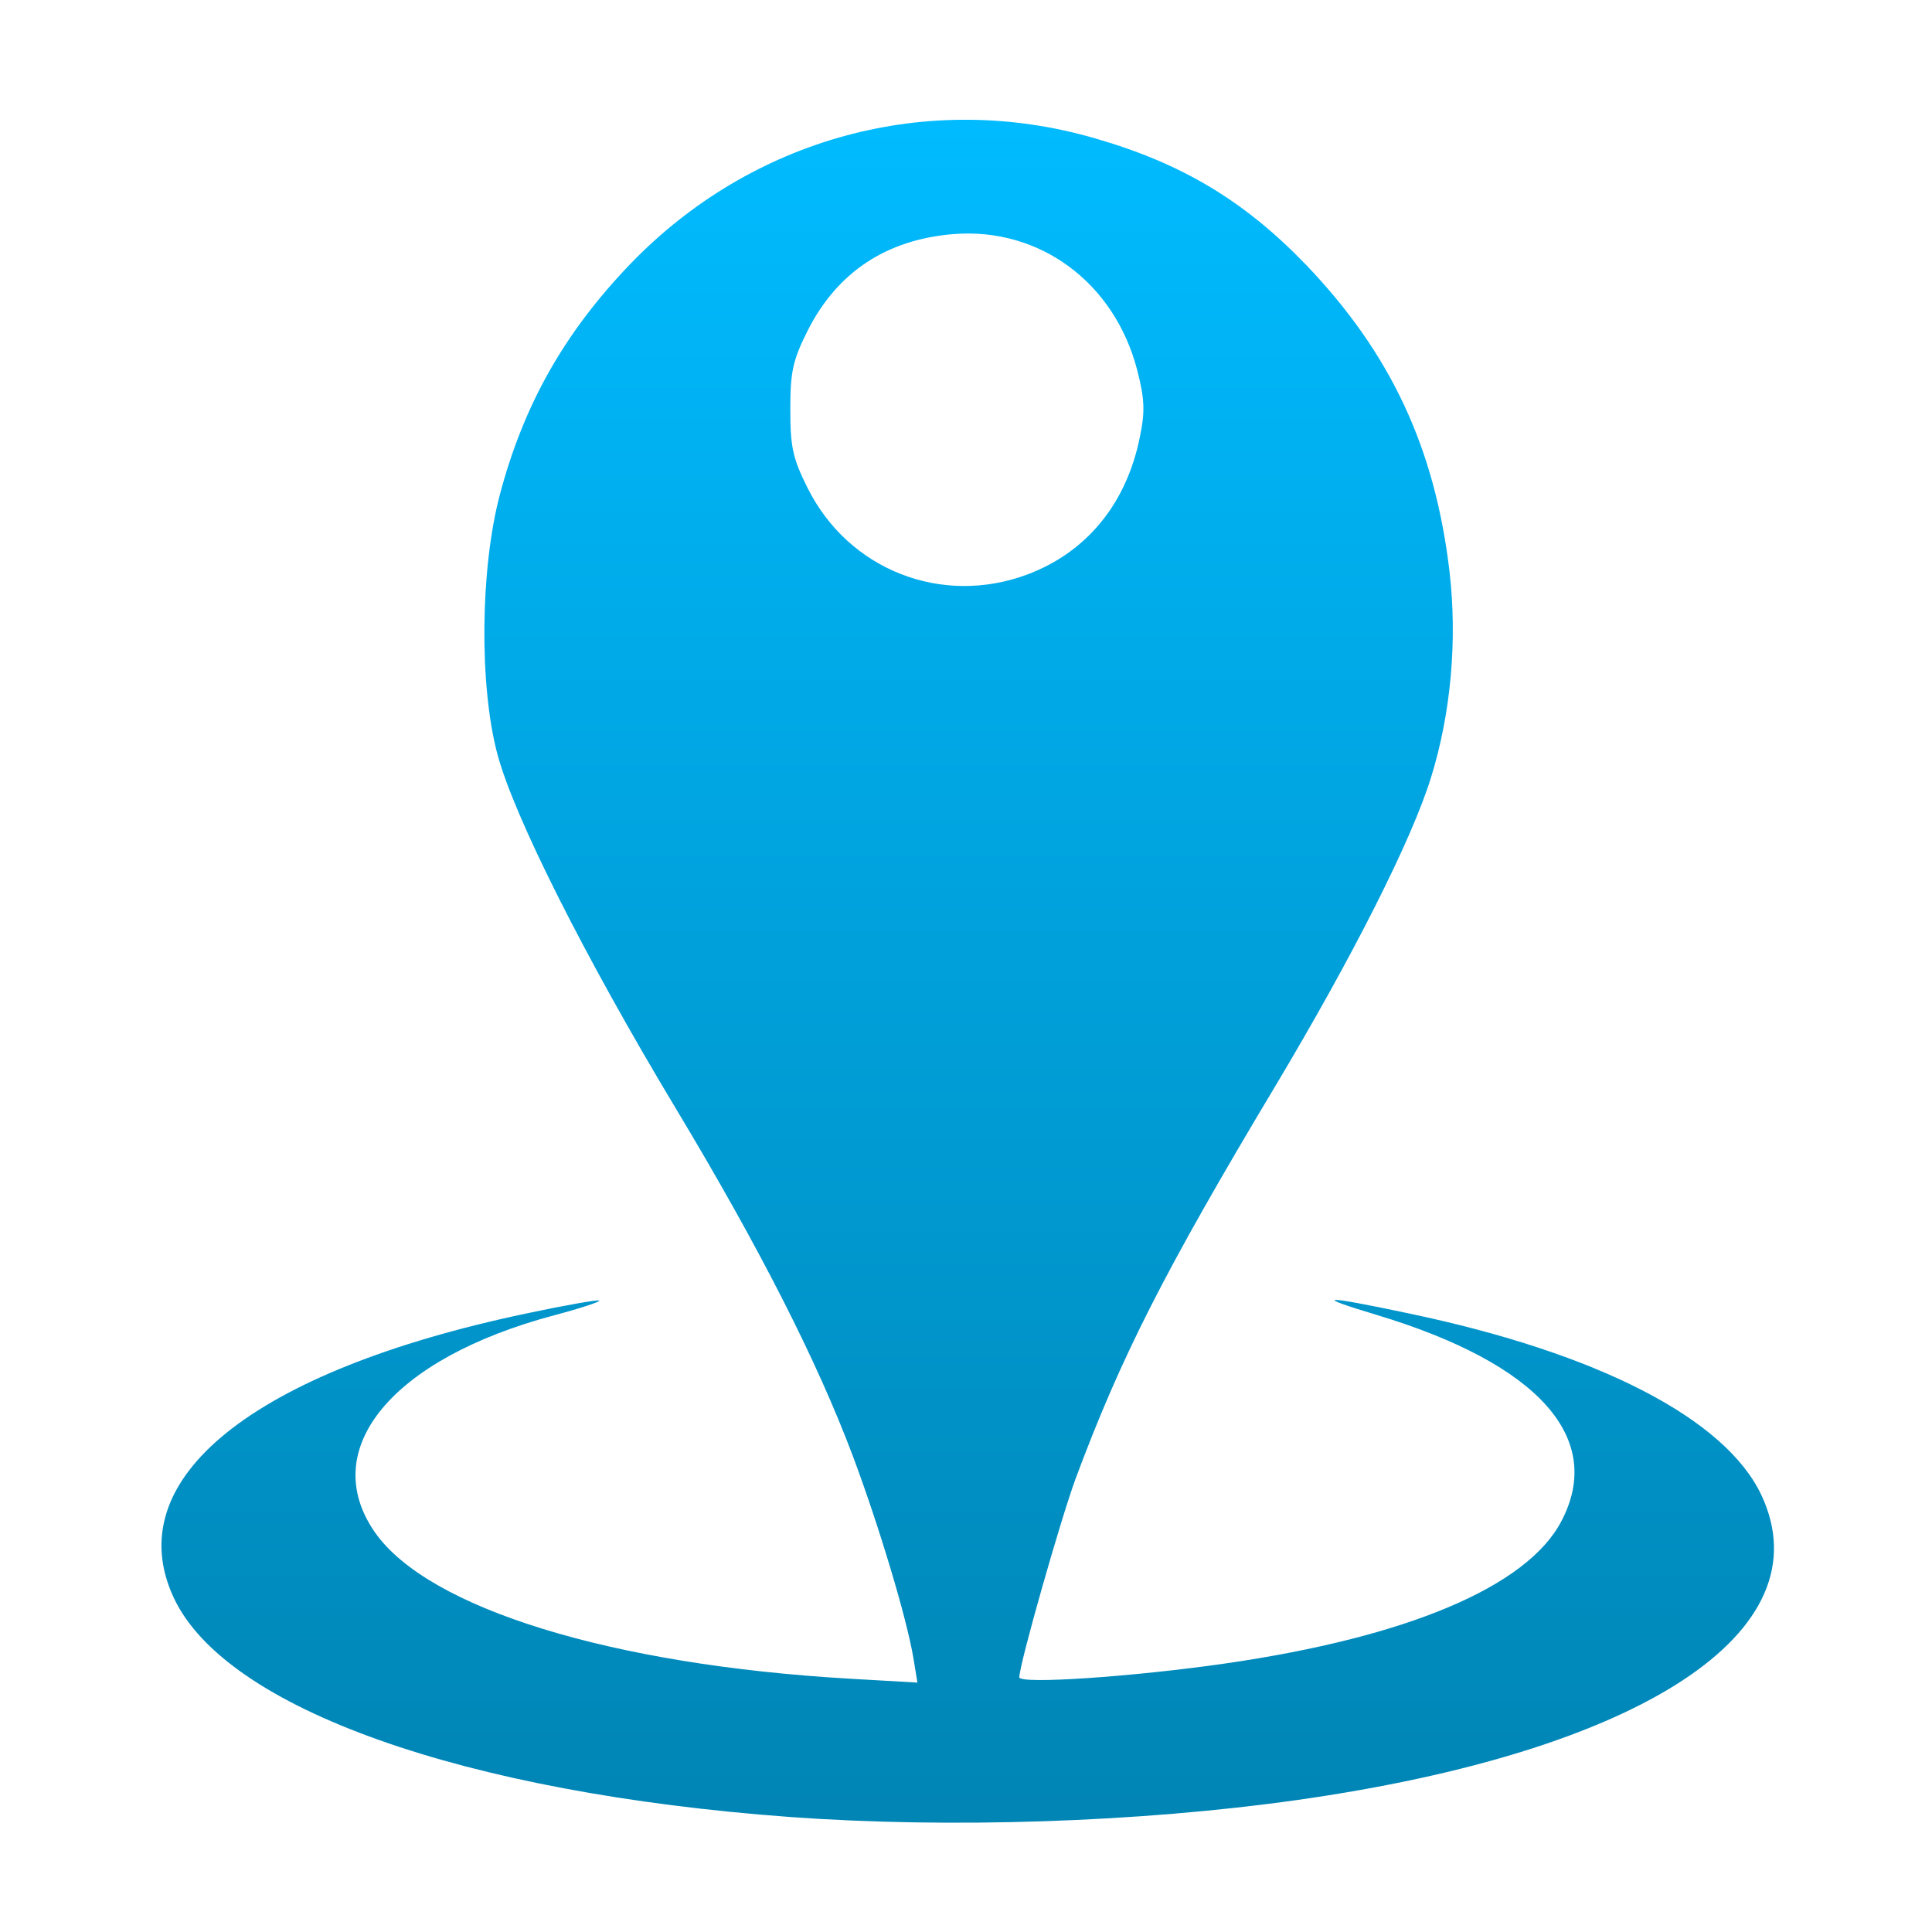 <svg xmlns="http://www.w3.org/2000/svg" xmlns:xlink="http://www.w3.org/1999/xlink" width="64" height="64" viewBox="0 0 64 64" version="1.1">
<defs> <linearGradient id="linear0" gradientUnits="userSpaceOnUse" x1="0" y1="0" x2="0" y2="1" gradientTransform="matrix(55.992,0,0,56,4.004,4)"> <stop offset="0" style="stop-color:#00bbff;stop-opacity:1;"/> <stop offset="1" style="stop-color:#0085b5;stop-opacity:1;"/> </linearGradient> </defs>
<g id="surface1">
<path style=" stroke:none;fill-rule:nonzero;fill:url(#linear0);fill-opacity:1;" d="M 26.18 60.191 C 15.367 59.398 7.488 56.605 5.762 52.941 C 3.91 49.004 8.359 45.418 17.449 43.508 C 18.734 43.234 19.812 43.047 19.852 43.082 C 19.891 43.121 19.215 43.344 18.359 43.57 C 12.98 45.004 10.504 48.004 12.418 50.758 C 14.172 53.277 20.242 55.152 28.145 55.609 L 30.391 55.738 L 30.254 54.906 C 30.035 53.605 29.125 50.566 28.258 48.25 C 27.062 45.066 25.148 41.312 22.375 36.699 C 19.371 31.703 17.031 27.051 16.48 24.992 C 15.871 22.719 15.906 18.848 16.559 16.383 C 17.348 13.41 18.684 11.039 20.855 8.77 C 24.895 4.562 30.75 2.973 36.285 4.586 C 39.168 5.418 41.227 6.66 43.262 8.77 C 46.066 11.699 47.531 14.828 48.016 18.922 C 48.281 21.207 48.066 23.621 47.406 25.75 C 46.766 27.824 44.805 31.699 42.238 35.992 C 38.574 42.109 37.133 44.949 35.633 48.977 C 35.133 50.332 33.766 55.141 33.766 55.562 C 33.766 55.801 37.52 55.547 40.59 55.105 C 46.617 54.234 50.574 52.566 51.715 50.406 C 53.176 47.652 50.977 45.18 45.617 43.562 C 43.461 42.914 43.762 42.895 46.684 43.512 C 52.953 44.828 57.164 47 58.352 49.535 C 60.457 54.043 54.402 58.012 42.961 59.629 C 37.734 60.367 31.473 60.574 26.18 60.191 M 34.02 19.035 C 35.996 18.297 37.32 16.684 37.762 14.465 C 37.934 13.637 37.918 13.215 37.672 12.262 C 36.922 9.363 34.445 7.527 31.59 7.754 C 29.363 7.934 27.73 9.016 26.75 10.961 C 26.258 11.945 26.18 12.324 26.18 13.562 C 26.18 14.805 26.258 15.18 26.758 16.176 C 28.113 18.879 31.188 20.086 34.02 19.035 "/>
</g>
</svg>
